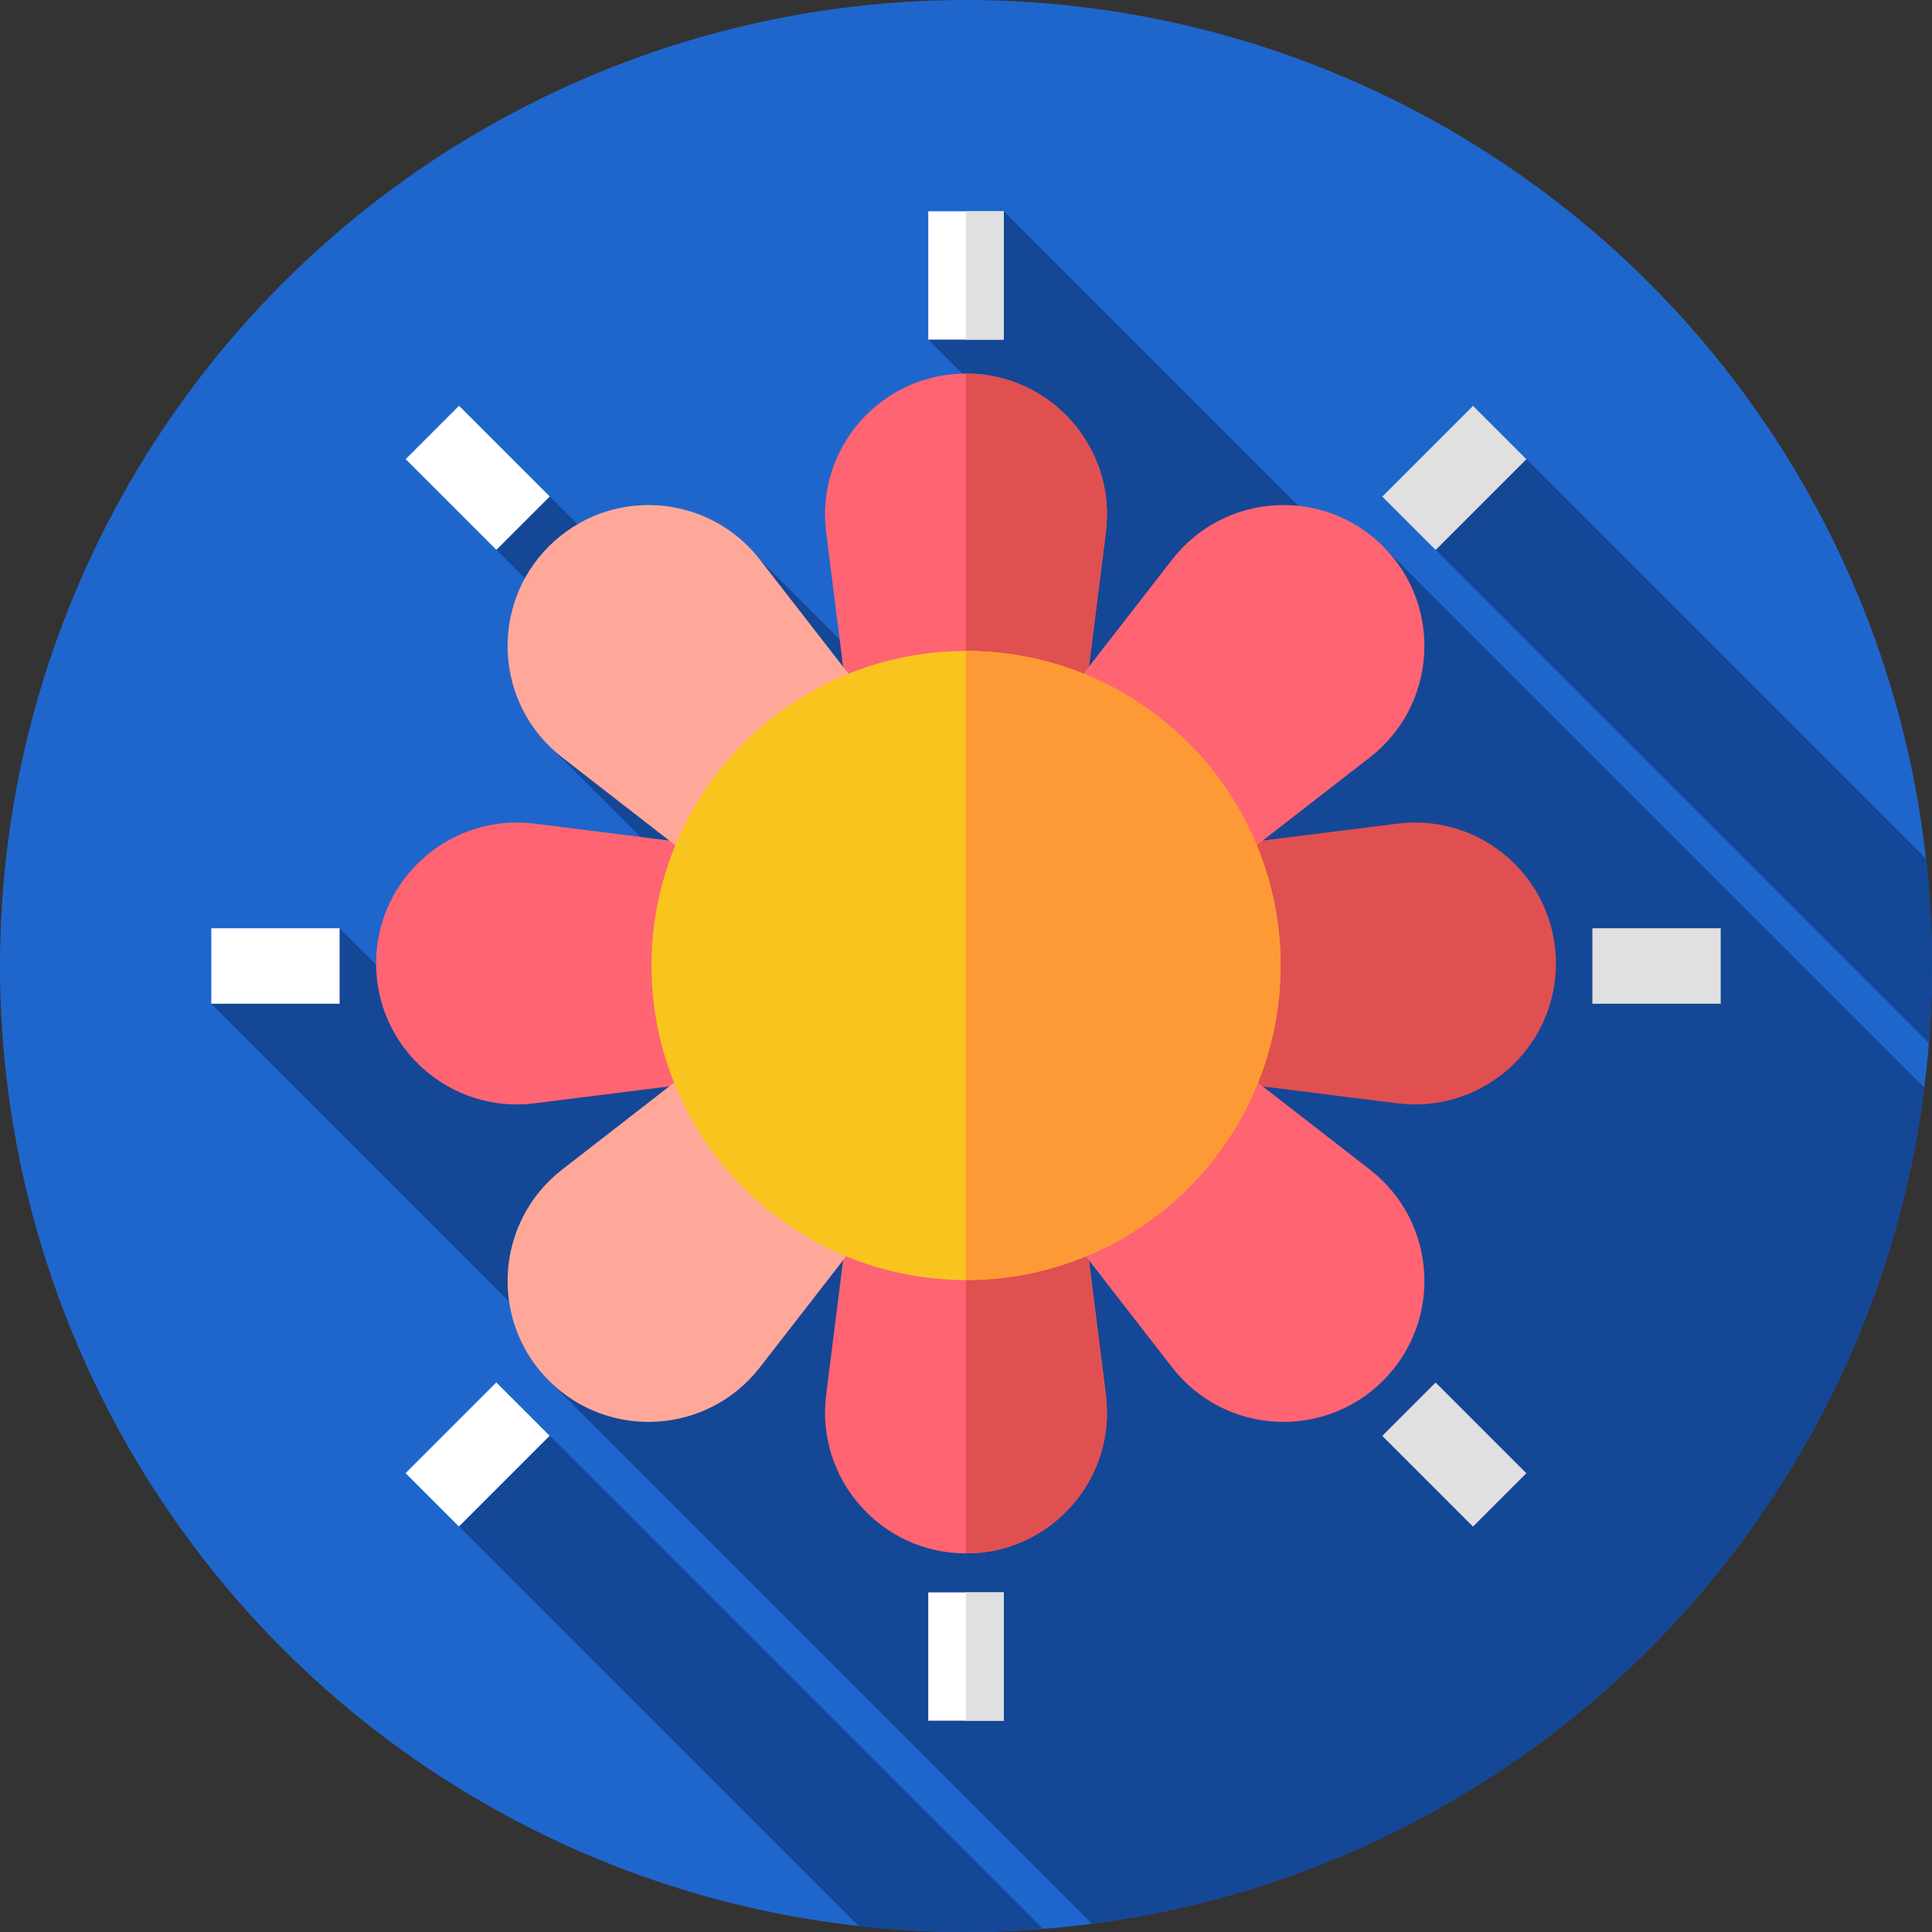<?xml version="1.0" encoding="iso-8859-1"?>
<!-- Generator: Adobe Illustrator 19.0.0, SVG Export Plug-In . SVG Version: 6.00 Build 0)  -->
<svg version="1.1" id="Capa_1" xmlns="http://www.w3.org/2000/svg" xmlns:xlink="http://www.w3.org/1999/xlink" x="0px" y="0px"
	 viewBox="0 0 512 512" style="enable-background:new 0 0 512 512;" xml:space="preserve">
<rect x="0" y="0" width="512" height="512" fill="#333333" stroke="none"/>
<circle style="fill:#1F66CC;" cx="256" cy="256" r="256"/>
<g>
	<path style="fill:#154797;" d="M380.451,145.691l130.737,130.737C511.721,269.688,512,262.877,512,256
		c0-9.609-0.547-19.088-1.579-28.422L404.493,121.65L380.451,145.691z"/>
	<path style="fill:#154797;" d="M276.43,511.188L145.693,380.452l-24.042,24.042l105.928,105.928
		C236.913,511.453,246.392,512,256,512C262.877,512,269.689,511.721,276.43,511.188z"/>
	<path style="fill:#154797;" d="M509.986,288.231L366.544,144.789l-5.354,6.402L266,56l-20,34l29.541,29.541v102.922l-74.171-74.171
		l-4.418,34.518l-51.261-51.261l-14.143,14.142l62.194,62.194l-49.567-11.614l71.549,71.549l-93.154,10.751L90,246l-34,20
		l94.961,94.961l-5.506,4.917l143.953,143.953C404.464,494.834,495.512,403.449,509.986,288.231z"/>
</g>
<path style="fill:#FF6472;" d="M281.26,234.826h-50.521l-11.8-93.812C216.134,118.711,233.521,99,256,99l0,0
	c22.479,0,39.866,19.711,37.061,42.015L281.26,234.826z"/>
<path style="fill:#E15050;" d="M256,99L256,99c-0.016,0-0.032,0.001-0.048,0.001v135.825h25.308l11.8-93.812
	C295.866,118.711,278.479,99,256,99z"/>
<path style="fill:#FF6472;" d="M230.74,275.84h50.521l11.8,93.812c2.806,22.304-14.581,42.015-37.061,42.015l0,0
	c-22.479,0-39.866-19.711-37.061-42.015L230.74,275.84z"/>
<g>
	<path style="fill:#E15050;" d="M293.061,369.652l-11.8-93.812h-25.308v135.825c0.016,0,0.031,0.001,0.048,0.001l0,0
		C278.479,411.667,295.866,391.955,293.061,369.652z"/>
	<path style="fill:#E15050;" d="M276.507,280.594v-50.521l93.812-11.8c22.304-2.806,42.015,14.582,42.015,37.061l0,0
		c0,22.479-19.711,39.866-42.015,37.061L276.507,280.594z"/>
</g>
<g>
	<path style="fill:#FF6472;" d="M235.493,230.073v50.521l-93.812,11.8c-22.304,2.806-42.015-14.582-42.015-37.061l0,0
		c0-22.479,19.711-39.866,42.015-37.061L235.493,230.073z"/>
	<path style="fill:#FF6472;" d="M288.363,258.695l-35.724-35.724l57.991-74.679c13.787-17.755,40.02-19.398,55.915-3.503l0,0
		c15.895,15.895,14.252,42.128-3.503,55.915L288.363,258.695z"/>
</g>
<g>
	<path style="fill:#FFA899;" d="M223.638,251.972l35.724,35.724l-57.991,74.679c-13.787,17.755-40.02,19.398-55.915,3.503l0,0
		c-15.895-15.895-14.252-42.128,3.503-55.915L223.638,251.972z"/>
	<path style="fill:#FFA899;" d="M259.361,222.971l-35.724,35.724l-74.679-57.991c-17.755-13.787-19.398-40.02-3.503-55.915l0,0
		c15.895-15.895,42.128-14.252,55.915,3.503L259.361,222.971z"/>
</g>
<path style="fill:#FF6472;" d="M252.64,287.696l35.723-35.724l74.679,57.991c17.755,13.787,19.398,40.02,3.503,55.915l0,0
	c-15.895,15.895-42.128,14.252-55.915-3.503L252.64,287.696z"/>
<circle style="fill:#F9C41E;" cx="256" cy="255.87" r="83.36"/>
<path style="fill:#FE9A35;" d="M256,172.506c-0.016,0-0.032,0.001-0.048,0.001v166.718c0.016,0,0.031,0.001,0.048,0.001
	c46.039,0,83.36-37.322,83.36-83.36S302.039,172.506,256,172.506z"/>
<rect x="246" y="56" style="fill:#FFFFFF;" width="20" height="34"/>
<rect x="255.95" y="56" style="fill:#E0E0E0;" width="10.05" height="34"/>
<rect x="246" y="422" style="fill:#FFFFFF;" width="20" height="34"/>
<g>
	<rect x="255.95" y="422" style="fill:#E0E0E0;" width="10.05" height="34"/>
	<rect x="422" y="246" style="fill:#E0E0E0;" width="34" height="20"/>
</g>
<rect x="56" y="246" style="fill:#FFFFFF;" width="34" height="20"/>
<rect x="375.388" y="109.595" transform="matrix(-0.707 -0.707 0.707 -0.707 568.381 488.622)" style="fill:#E0E0E0;" width="20" height="34"/>
<g>
	
		<rect x="116.593" y="368.393" transform="matrix(-0.707 -0.707 0.707 -0.707 -56.407 747.422)" style="fill:#FFFFFF;" width="20" height="34"/>
	
		<rect x="109.6" y="116.598" transform="matrix(-0.707 -0.707 0.707 -0.707 126.602 305.635)" style="fill:#FFFFFF;" width="34" height="20"/>
</g>
<rect x="368.41" y="375.393" transform="matrix(-0.707 -0.707 0.707 -0.707 385.422 930.432)" style="fill:#E0E0E0;" width="34" height="20"/>
<g>
</g>
<g>
</g>
<g>
</g>
<g>
</g>
<g>
</g>
<g>
</g>
<g>
</g>
<g>
</g>
<g>
</g>
<g>
</g>
<g>
</g>
<g>
</g>
<g>
</g>
<g>
</g>
<g>
</g>
</svg>
